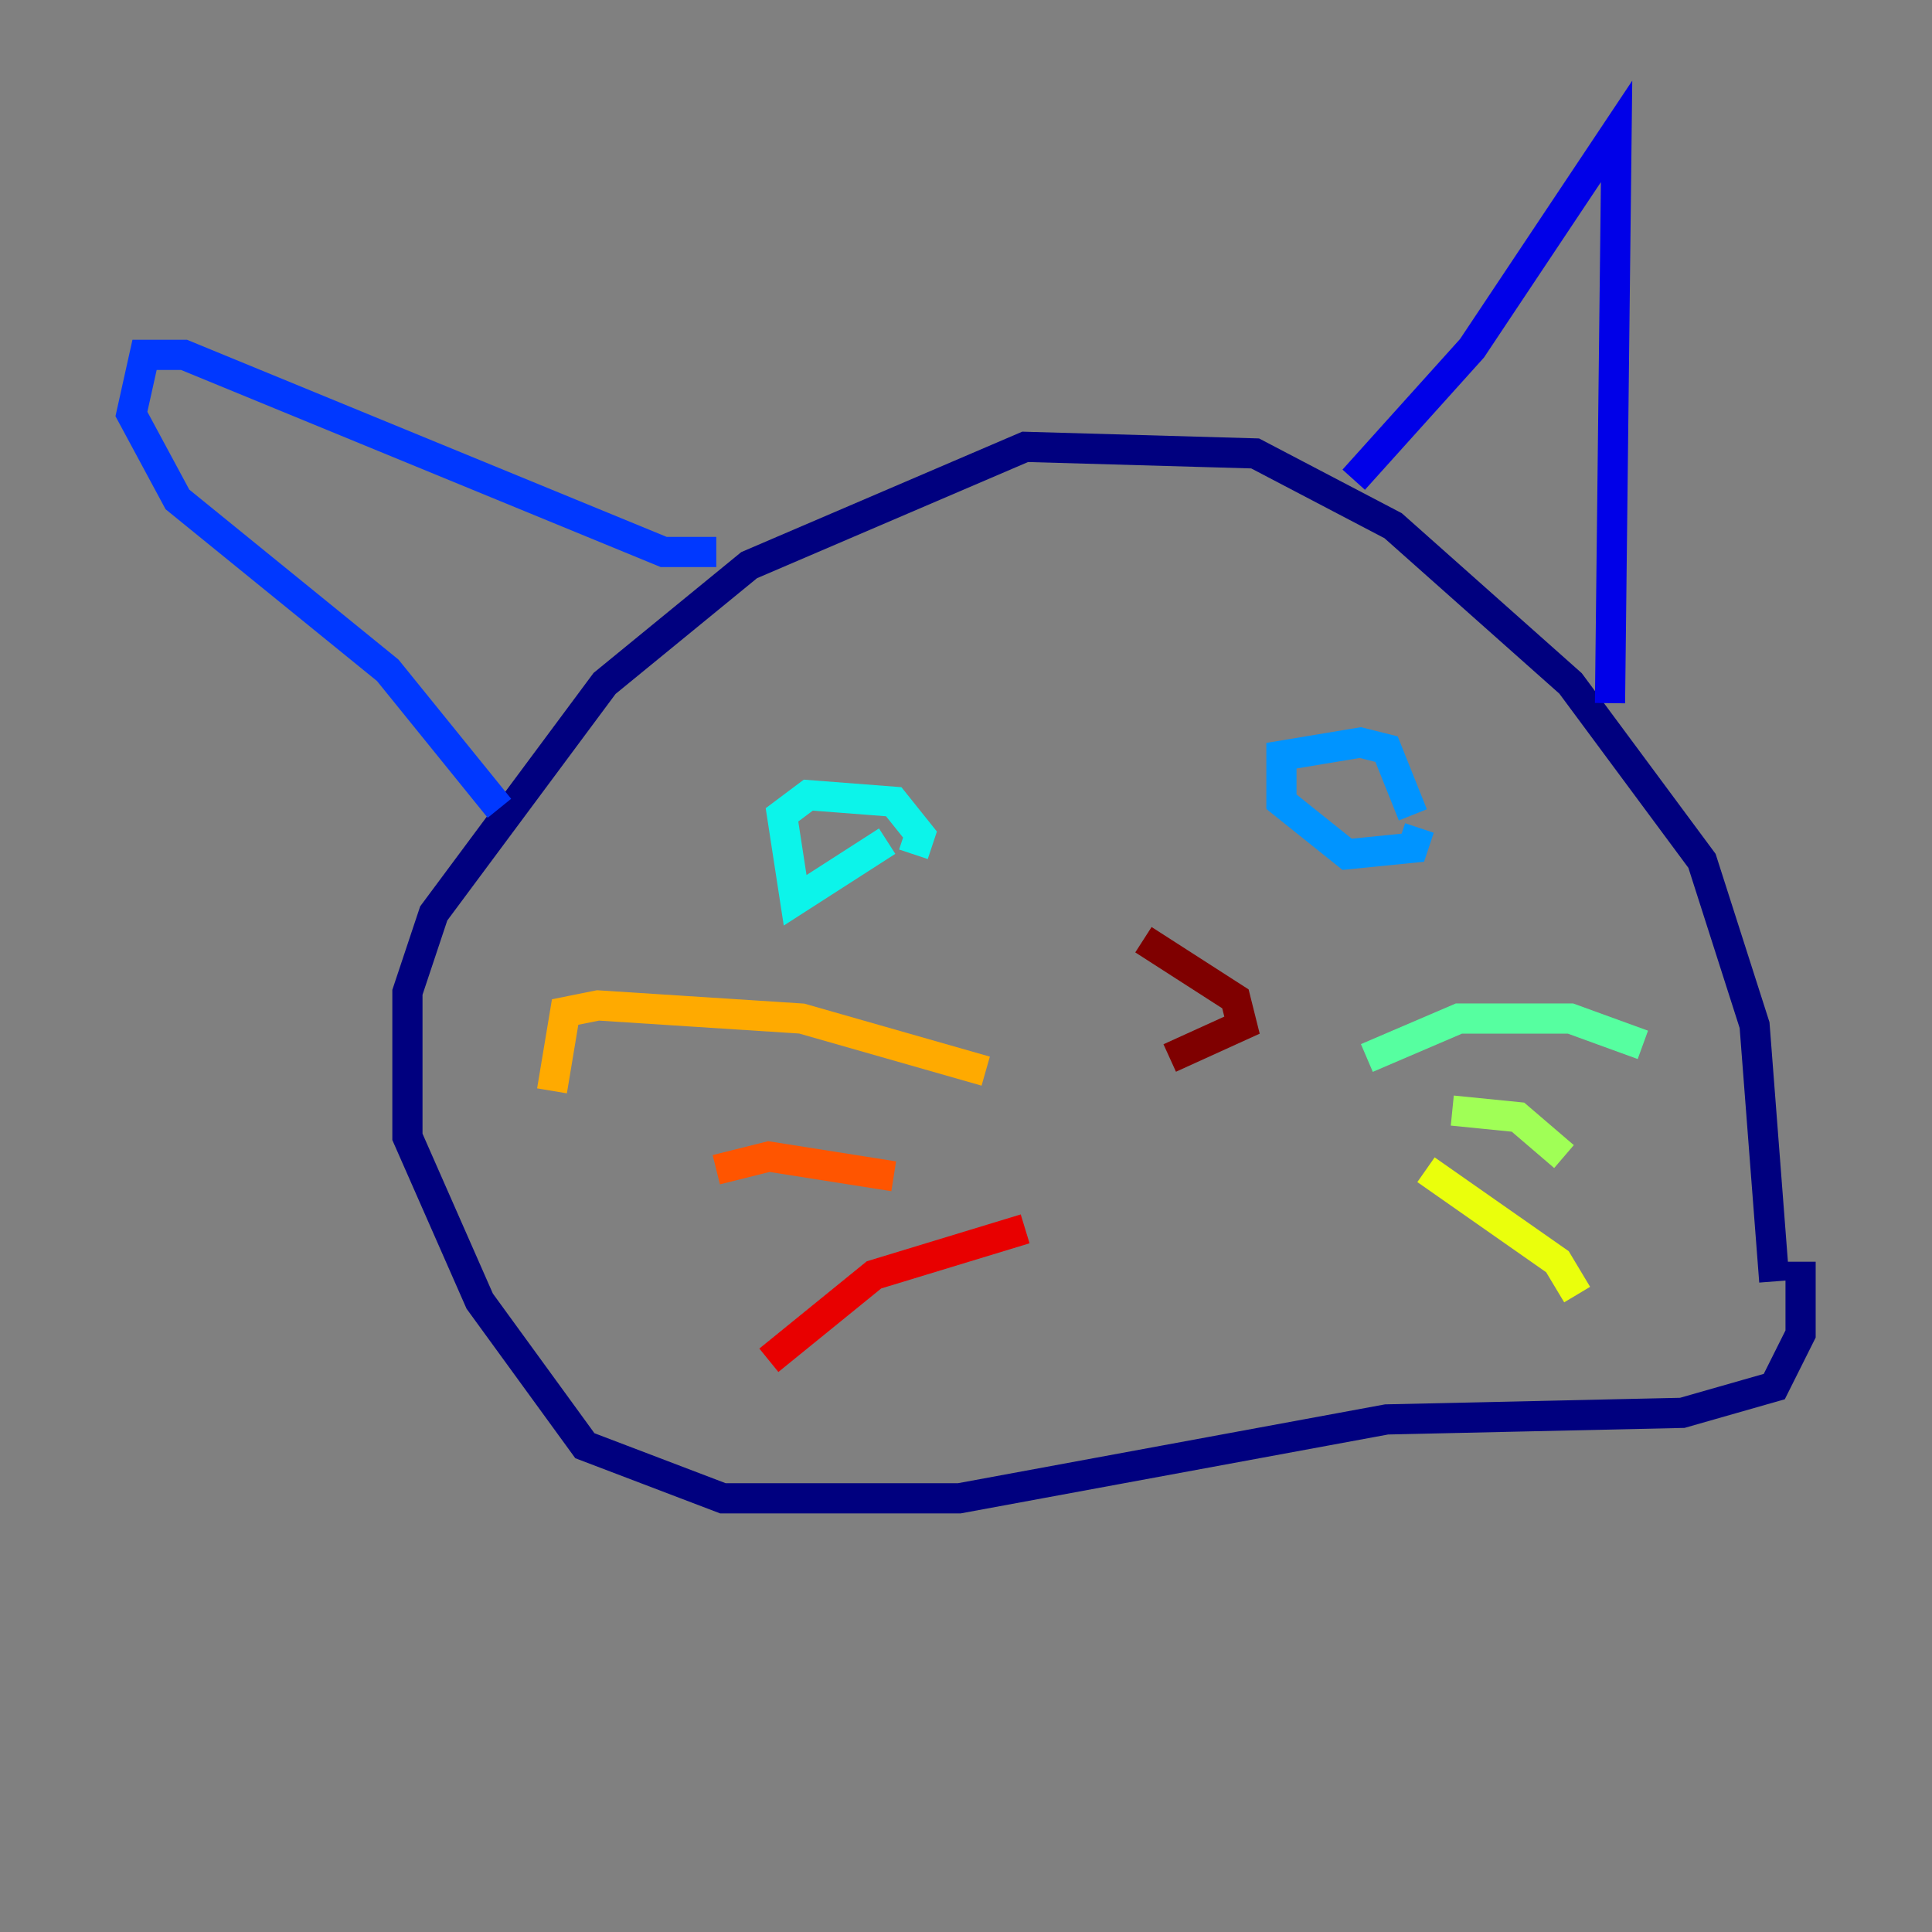 <?xml version="1.0" encoding="utf-8" ?>
<svg baseProfile="tiny" height="128" version="1.2" viewBox="0,0,128,128" width="128" xmlns="http://www.w3.org/2000/svg" xmlns:ev="http://www.w3.org/2001/xml-events" xmlns:xlink="http://www.w3.org/1999/xlink"><rect x="0" y="0" width="128" height="128" fill="#808080" stroke="none"/><defs /><polyline fill="none" points="117.551,84.898 116.245,67.918 112.762,57.034 104.054,45.279 92.299,34.83 83.156,30.041 67.918,29.605 49.633,37.442 40.054,45.279 28.735,60.517 26.993,65.742 26.993,75.32 31.782,86.204 38.748,95.782 47.891,99.265 63.565,99.265 91.864,94.041 111.456,93.605 117.551,91.864 119.293,88.381 119.293,83.592" stroke="#00007f" stroke-width="2" /><polyline fill="none" points="89.687,31.782 97.524,23.075 107.102,8.707 106.667,46.585" stroke="#0000e8" stroke-width="2" /><polyline fill="none" points="47.456,36.571 43.973,36.571 12.191,23.51 9.578,23.51 8.707,27.429 11.755,33.088 25.687,44.408 33.088,53.551" stroke="#0038ff" stroke-width="2" /><polyline fill="none" points="94.041,54.857 93.605,56.163 89.252,56.599 84.898,53.116 84.898,50.068 90.122,49.197 91.864,49.633 93.605,53.986" stroke="#0094ff" stroke-width="2" /><polyline fill="none" points="58.776,55.728 52.68,59.646 51.809,53.986 53.551,52.68 59.211,53.116 60.952,55.292 60.517,56.599" stroke="#0cf4ea" stroke-width="2" /><polyline fill="none" points="90.558,70.095 96.653,67.483 104.054,67.483 108.844,69.225" stroke="#56ffa0" stroke-width="2" /><polyline fill="none" points="96.218,73.578 100.571,74.014 103.619,76.626" stroke="#a0ff56" stroke-width="2" /><polyline fill="none" points="94.476,77.497 103.184,83.592 104.49,85.769" stroke="#eaff0c" stroke-width="2" /><polyline fill="none" points="65.306,70.966 53.116,67.483 39.619,66.612 37.442,67.048 36.571,72.272" stroke="#ffaa00" stroke-width="2" /><polyline fill="none" points="59.211,77.932 50.939,76.626 47.456,77.497" stroke="#ff5500" stroke-width="2" /><polyline fill="none" points="67.918,81.415 57.905,84.463 50.939,90.122" stroke="#e80000" stroke-width="2" /><polyline fill="none" points="75.755,62.258 81.85,66.177 82.286,67.918 77.497,70.095" stroke="#7f0000" stroke-width="2" /></svg>